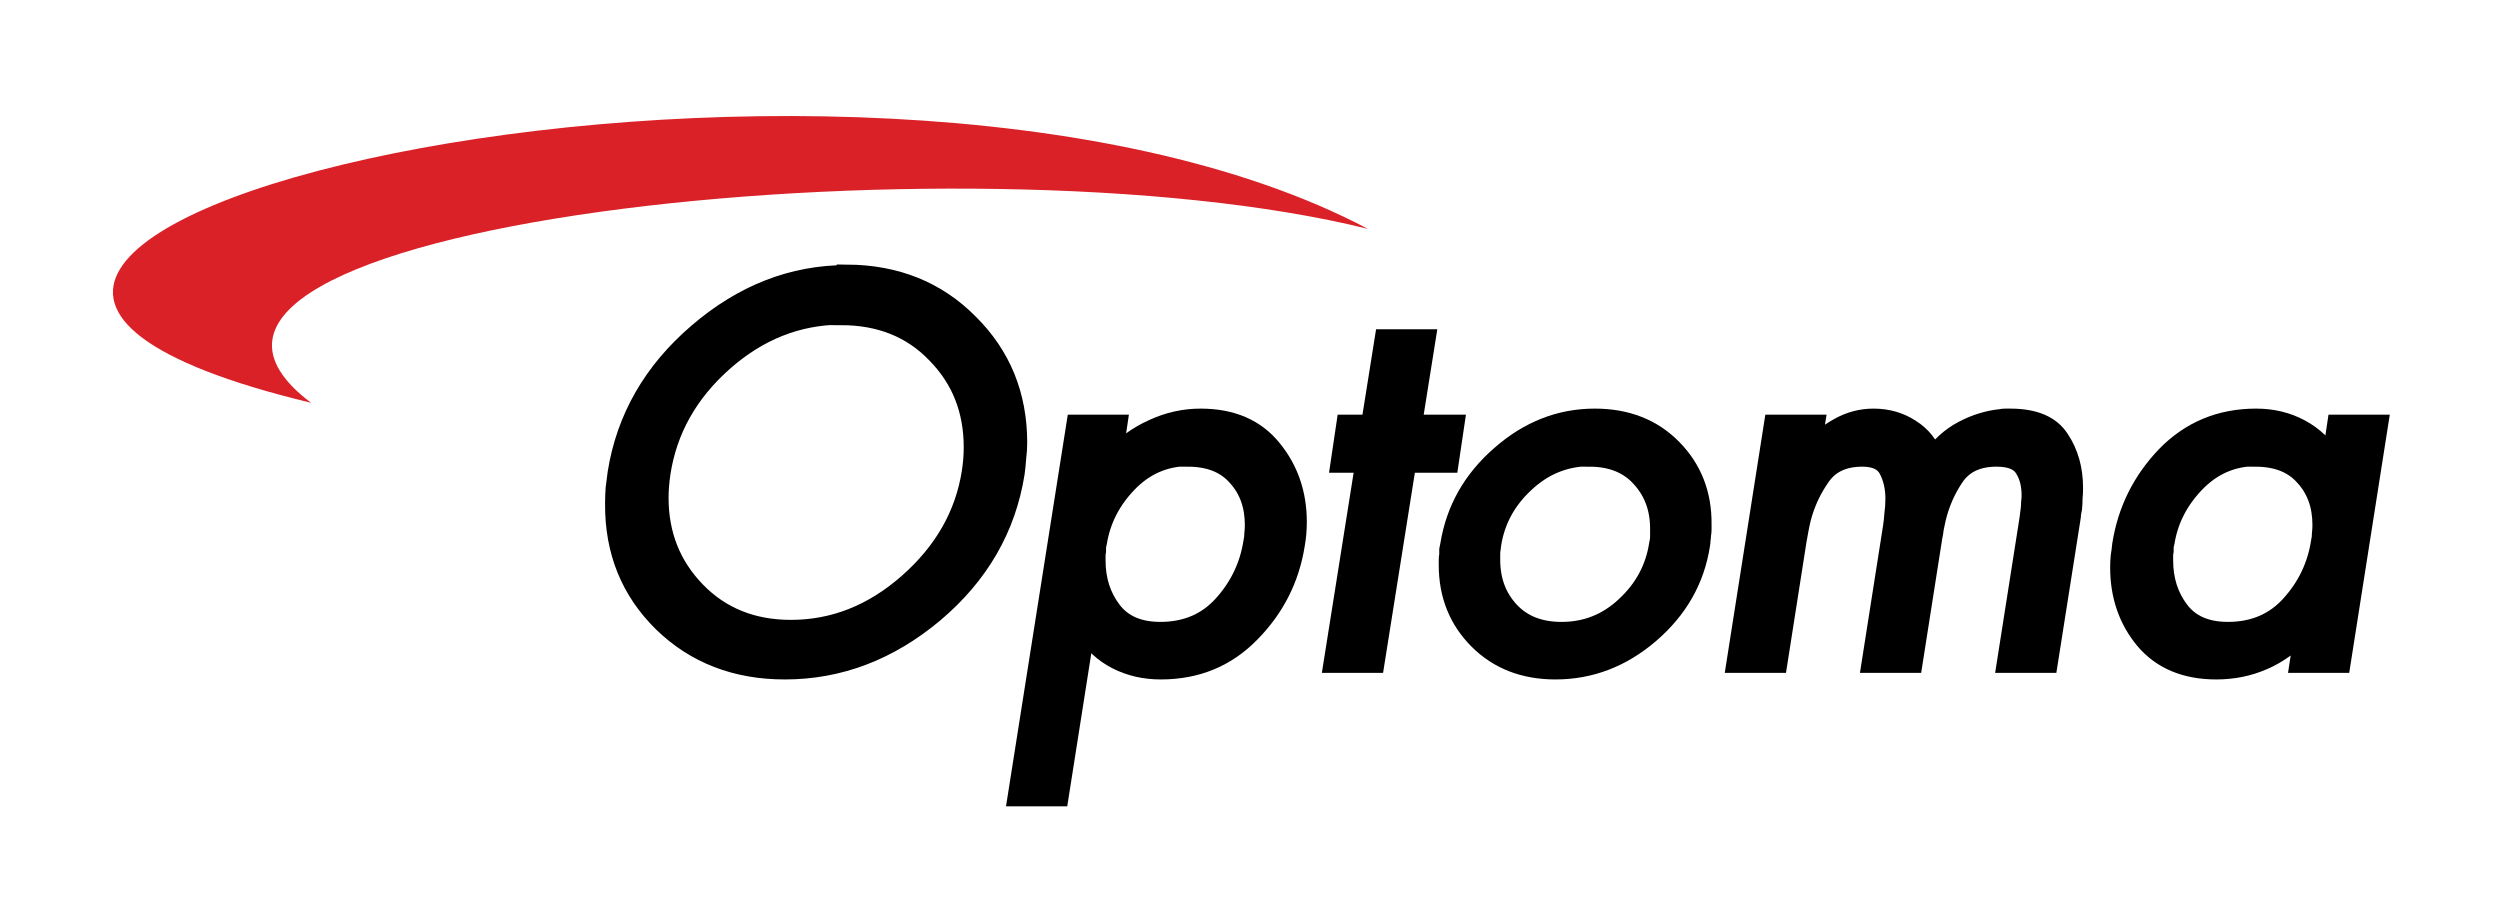 <?xml version="1.0" encoding="UTF-8" standalone="no"?>
<!-- Created with Inkscape (http://www.inkscape.org/) -->

<svg
   width="348"
   height="128"
   viewBox="0 0 326.25 120"
   id="svg2"
   version="1.1"
   inkscape:version="1.2.2 (732a01da63, 2022-12-09)"
   sodipodi:docname="Optoma.OTM.svg"
   xmlns:inkscape="http://www.inkscape.org/namespaces/inkscape"
   xmlns:sodipodi="http://sodipodi.sourceforge.net/DTD/sodipodi-0.dtd"
   xmlns="http://www.w3.org/2000/svg"
   xmlns:svg="http://www.w3.org/2000/svg"
   xmlns:rdf="http://www.w3.org/1999/02/22-rdf-syntax-ns#"
   xmlns:cc="http://creativecommons.org/ns#"
   xmlns:dc="http://purl.org/dc/elements/1.1/">
  <defs
     id="defs4" />
  <sodipodi:namedview
     id="base"
     pagecolor="#ffffff"
     bordercolor="#666666"
     borderopacity="1.0"
     inkscape:pageopacity="0.0"
     inkscape:pageshadow="2"
     inkscape:zoom="4.3746536"
     inkscape:cx="239.67612"
     inkscape:cy="92.12158"
     inkscape:document-units="px"
     inkscape:current-layer="layer1"
     showgrid="false"
     inkscape:window-width="3840"
     inkscape:window-height="2071"
     inkscape:window-x="2391"
     inkscape:window-y="-9"
     inkscape:window-maximized="1"
     fit-margin-top="0"
     fit-margin-left="0"
     fit-margin-right="0"
     fit-margin-bottom="0"
     inkscape:pagecheckerboard="0"
     inkscape:showpageshadow="2"
     inkscape:deskcolor="#d1d1d1" />
  <g
     inkscape:label="Calque 1"
     inkscape:groupmode="layer"
     id="layer1"
     transform="translate(95.218,-358.526)">
    <g
       id="g304"
       transform="matrix(0.306,0,0,0.306,-51.343,263.959)">
      <g
         transform="scale(0.999,1.001)"
         style="font-style:normal;font-variant:normal;font-weight:500;font-stretch:normal;font-size:215.335px;line-height:125%;font-family:Futura-BookOblique;-inkscape-font-specification:'Futura-BookOblique, Medium';text-align:start;letter-spacing:0px;word-spacing:0px;writing-mode:lr-tb;text-anchor:start;fill:#000000;fill-opacity:1;stroke:#000000;stroke-width:8.8;stroke-linecap:butt;stroke-linejoin:miter;stroke-miterlimit:4;stroke-dasharray:none;stroke-opacity:1"
         id="text4147">
        <path
           d="m 218.019,425.848 q 31.439,0.215 51.896,20.887 20.672,20.457 20.672,50.604 0,3.23 -0.431,6.46 -0.215,3.23 -0.646,6.46 -5.599,35.1 -34.454,59.432 -28.855,24.118 -63.524,24.118 -31.224,0 -51.896,-20.026 -20.672,-20.241 -20.457,-50.388 0,-3.23 0.215,-6.46 0.431,-3.23 0.861,-6.675 5.599,-34.884 34.238,-59.432 28.855,-24.764 63.524,-24.764 z m -2.584,16.796 q -27.994,0.215 -50.388,20.026 -22.395,19.811 -26.702,47.374 -0.431,2.799 -0.646,5.599 -0.215,2.584 -0.215,5.168 0,23.687 15.935,40.052 15.935,16.365 40.698,16.365 27.563,0 50.173,-19.811 22.826,-20.026 27.132,-47.374 0.431,-2.799 0.646,-5.383 0.215,-2.799 0.215,-5.383 0,-23.902 -15.935,-40.052 -15.719,-16.365 -40.914,-16.365 z"
           style="font-style:normal;font-variant:normal;font-weight:500;font-stretch:normal;font-size:215.335px;line-height:125%;font-family:Futura-BookOblique;-inkscape-font-specification:'Futura-BookOblique, Medium';text-align:start;writing-mode:lr-tb;text-anchor:start;fill:#000000;stroke:#000000;stroke-width:8.8;stroke-miterlimit:4;stroke-dasharray:none;stroke-opacity:1"
           id="path4154"
           inkscape:connector-curvature="0" />
        <path
           d="m 333.293,489.803 -2.153,14.427 h 0.431 q 7.537,-8.183 17.227,-12.489 9.69,-4.522 20.241,-4.522 19.811,0 30.362,13.135 10.551,12.92 10.551,30.793 0,2.369 -0.215,4.953 -0.215,2.369 -0.646,4.737 -3.445,21.534 -18.949,37.253 -15.289,15.719 -38.114,15.719 -10.336,0 -18.734,-4.307 -8.398,-4.307 -13.351,-12.489 l -0.431,-0.215 -11.197,71.061 h -17.227 l 24.979,-158.056 z m 30.147,13.135 q -15.073,0.215 -25.84,11.413 -10.551,10.982 -12.92,25.194 -0.215,0.861 -0.431,1.938 0,1.077 0,1.938 -0.215,1.077 -0.215,2.153 0,0.861 0,1.938 0,12.489 6.891,21.534 6.891,9.044 20.888,9.044 16.581,0 26.917,-11.413 10.551,-11.628 12.92,-26.917 0.431,-1.938 0.431,-3.661 0.215,-1.938 0.215,-3.661 0,-12.705 -7.537,-20.888 -7.321,-8.398 -21.318,-8.398 z"
           style="font-style:normal;font-variant:normal;font-weight:500;font-stretch:normal;font-size:215.335px;line-height:125%;font-family:Futura-BookOblique;-inkscape-font-specification:'Futura-BookOblique, Medium';text-align:start;writing-mode:lr-tb;text-anchor:start;fill:#000000;stroke:#000000;stroke-width:8.8;stroke-miterlimit:4;stroke-dasharray:none;stroke-opacity:1"
           id="path4156"
           inkscape:connector-curvature="0" />
        <path
           d="M 456.718,505.738 443.151,591.01 H 425.925 l 13.566,-85.273 h -10.551 l 2.369,-15.935 h 10.551 l 5.814,-36.392 h 17.227 l -5.814,36.392 h 18.088 l -2.369,15.935 z"
           style="font-style:normal;font-variant:normal;font-weight:500;font-stretch:normal;font-size:215.335px;line-height:125%;font-family:Futura-BookOblique;-inkscape-font-specification:'Futura-BookOblique, Medium';text-align:start;writing-mode:lr-tb;text-anchor:start;fill:#000000;stroke:#000000;stroke-width:8.8;stroke-miterlimit:4;stroke-dasharray:none;stroke-opacity:1"
           id="path4158"
           inkscape:connector-curvature="0" />
        <path
           d="m 520.507,593.81 q -20.026,0 -32.731,-12.705 -12.705,-12.705 -12.705,-31.654 0,-1.077 0,-2.153 0,-1.077 0.215,-2.153 0,-1.077 0,-2.153 0.215,-1.077 0.431,-2.153 3.661,-22.395 21.534,-37.899 17.873,-15.719 40.052,-15.719 20.241,0 32.946,12.92 12.705,12.92 12.489,32.085 0,1.077 0,2.153 0,1.077 -0.215,2.153 0,1.077 -0.215,2.153 0,1.077 -0.215,2.153 -3.445,22.18 -21.534,37.684 -17.873,15.289 -40.052,15.289 z m 14.427,-90.871 q -15.935,0.215 -27.778,11.413 -11.843,10.982 -14.212,26.271 -0.215,1.723 -0.431,3.445 0,1.507 0,3.23 0,13.135 8.183,21.964 8.183,8.829 22.395,8.829 15.935,0 27.563,-10.982 11.843,-10.982 14.212,-26.486 0.431,-1.723 0.431,-3.445 0,-1.723 0,-3.23 0,-13.135 -8.183,-21.964 -7.967,-8.829 -22.18,-8.829 z"
           style="font-style:normal;font-variant:normal;font-weight:500;font-stretch:normal;font-size:215.335px;line-height:125%;font-family:Futura-BookOblique;-inkscape-font-specification:'Futura-BookOblique, Medium';text-align:start;writing-mode:lr-tb;text-anchor:start;fill:#000000;stroke:#000000;stroke-width:8.8;stroke-miterlimit:4;stroke-dasharray:none;stroke-opacity:1"
           id="path4160"
           inkscape:connector-curvature="0" />
        <path
           d="m 631.082,489.803 -1.723,10.982 h 0.431 q 5.168,-6.029 11.843,-9.69 6.891,-3.876 14.643,-3.876 8.829,0 15.719,4.522 6.891,4.307 9.69,12.274 5.168,-7.537 12.92,-11.628 7.752,-4.091 15.935,-4.953 1.077,-0.215 1.938,-0.215 1.077,0 2.153,0 15.289,0 20.887,8.829 5.814,8.613 5.814,20.672 0,1.938 -0.215,4.307 0,2.153 -0.215,4.307 -0.215,1.077 -0.431,2.153 0,1.077 -0.215,2.153 l -9.69,61.371 h -17.227 l 9.259,-58.786 q 0.215,-1.292 0.431,-2.799 0.215,-1.723 0.431,-3.445 0.215,-1.507 0.215,-3.015 0.215,-1.723 0.215,-3.23 0,-6.891 -3.015,-11.628 -3.015,-4.953 -12.059,-4.953 -12.274,0 -18.088,8.398 -5.599,8.183 -7.967,18.088 -0.431,1.938 -0.861,4.091 -0.215,1.938 -0.646,3.876 l -8.398,53.403 h -17.227 l 9.044,-57.494 q 0.431,-2.799 0.646,-5.814 0.431,-3.23 0.431,-6.46 0,-7.106 -2.799,-12.489 -2.799,-5.599 -11.413,-5.599 -12.059,0 -17.873,8.183 -5.814,8.183 -8.398,17.873 -0.646,2.584 -1.077,4.953 -0.431,2.369 -0.861,4.737 l -8.183,52.111 h -17.227 l 15.935,-101.208 z"
           style="font-style:normal;font-variant:normal;font-weight:500;font-stretch:normal;font-size:215.335px;line-height:125%;font-family:Futura-BookOblique;-inkscape-font-specification:'Futura-BookOblique, Medium';text-align:start;writing-mode:lr-tb;text-anchor:start;fill:#000000;stroke:#000000;stroke-width:8.8;stroke-miterlimit:4;stroke-dasharray:none;stroke-opacity:1"
           id="path4162"
           inkscape:connector-curvature="0" />
        <path
           d="M 871.52,489.803 855.585,591.01 h -17.227 l 2.153,-13.997 h -0.431 q -7.967,8.613 -17.442,12.705 -9.259,4.091 -20.026,4.091 -19.596,0 -30.362,-12.705 -10.551,-12.705 -10.551,-30.578 0,-2.369 0.215,-4.737 0.431,-2.584 0.646,-4.953 3.445,-21.749 18.734,-37.684 15.504,-15.935 38.33,-15.935 10.336,0 18.734,4.522 8.398,4.522 13.351,12.705 l 0.431,-0.215 2.153,-14.427 z m -52.326,13.135 q -15.073,0.215 -25.84,11.413 -10.551,10.982 -12.92,25.194 -0.215,0.861 -0.431,1.938 0,1.077 0,1.938 -0.215,1.077 -0.215,2.153 0,0.861 0,1.938 0,12.489 6.891,21.534 6.891,9.044 20.888,9.044 16.581,0 26.917,-11.413 10.551,-11.628 12.92,-26.917 0.431,-1.938 0.431,-3.661 0.215,-1.938 0.215,-3.661 0,-12.705 -7.537,-20.888 -7.321,-8.398 -21.318,-8.398 z"
           style="font-style:normal;font-variant:normal;font-weight:500;font-stretch:normal;font-size:215.335px;line-height:125%;font-family:Futura-BookOblique;-inkscape-font-specification:'Futura-BookOblique, Medium';text-align:start;writing-mode:lr-tb;text-anchor:start;fill:#000000;stroke:#000000;stroke-width:8.8;stroke-miterlimit:4;stroke-dasharray:none;stroke-opacity:1"
           id="path4164"
           inkscape:connector-curvature="0" />
      </g>
      <path
         style="fill:#da2127;fill-opacity:1;fill-rule:evenodd;stroke:none;stroke-width:1px;stroke-linecap:butt;stroke-linejoin:miter;stroke-opacity:1"
         d="M -10.742,480.82 C -111.169,405.043 268.339,364.118 440,406.648 220.423,290.767 -297.637,411.832 -10.742,480.82 Z"
         id="path4151"
         inkscape:connector-curvature="0"
         sodipodi:nodetypes="ccc" />
    </g>
  </g>
</svg>
